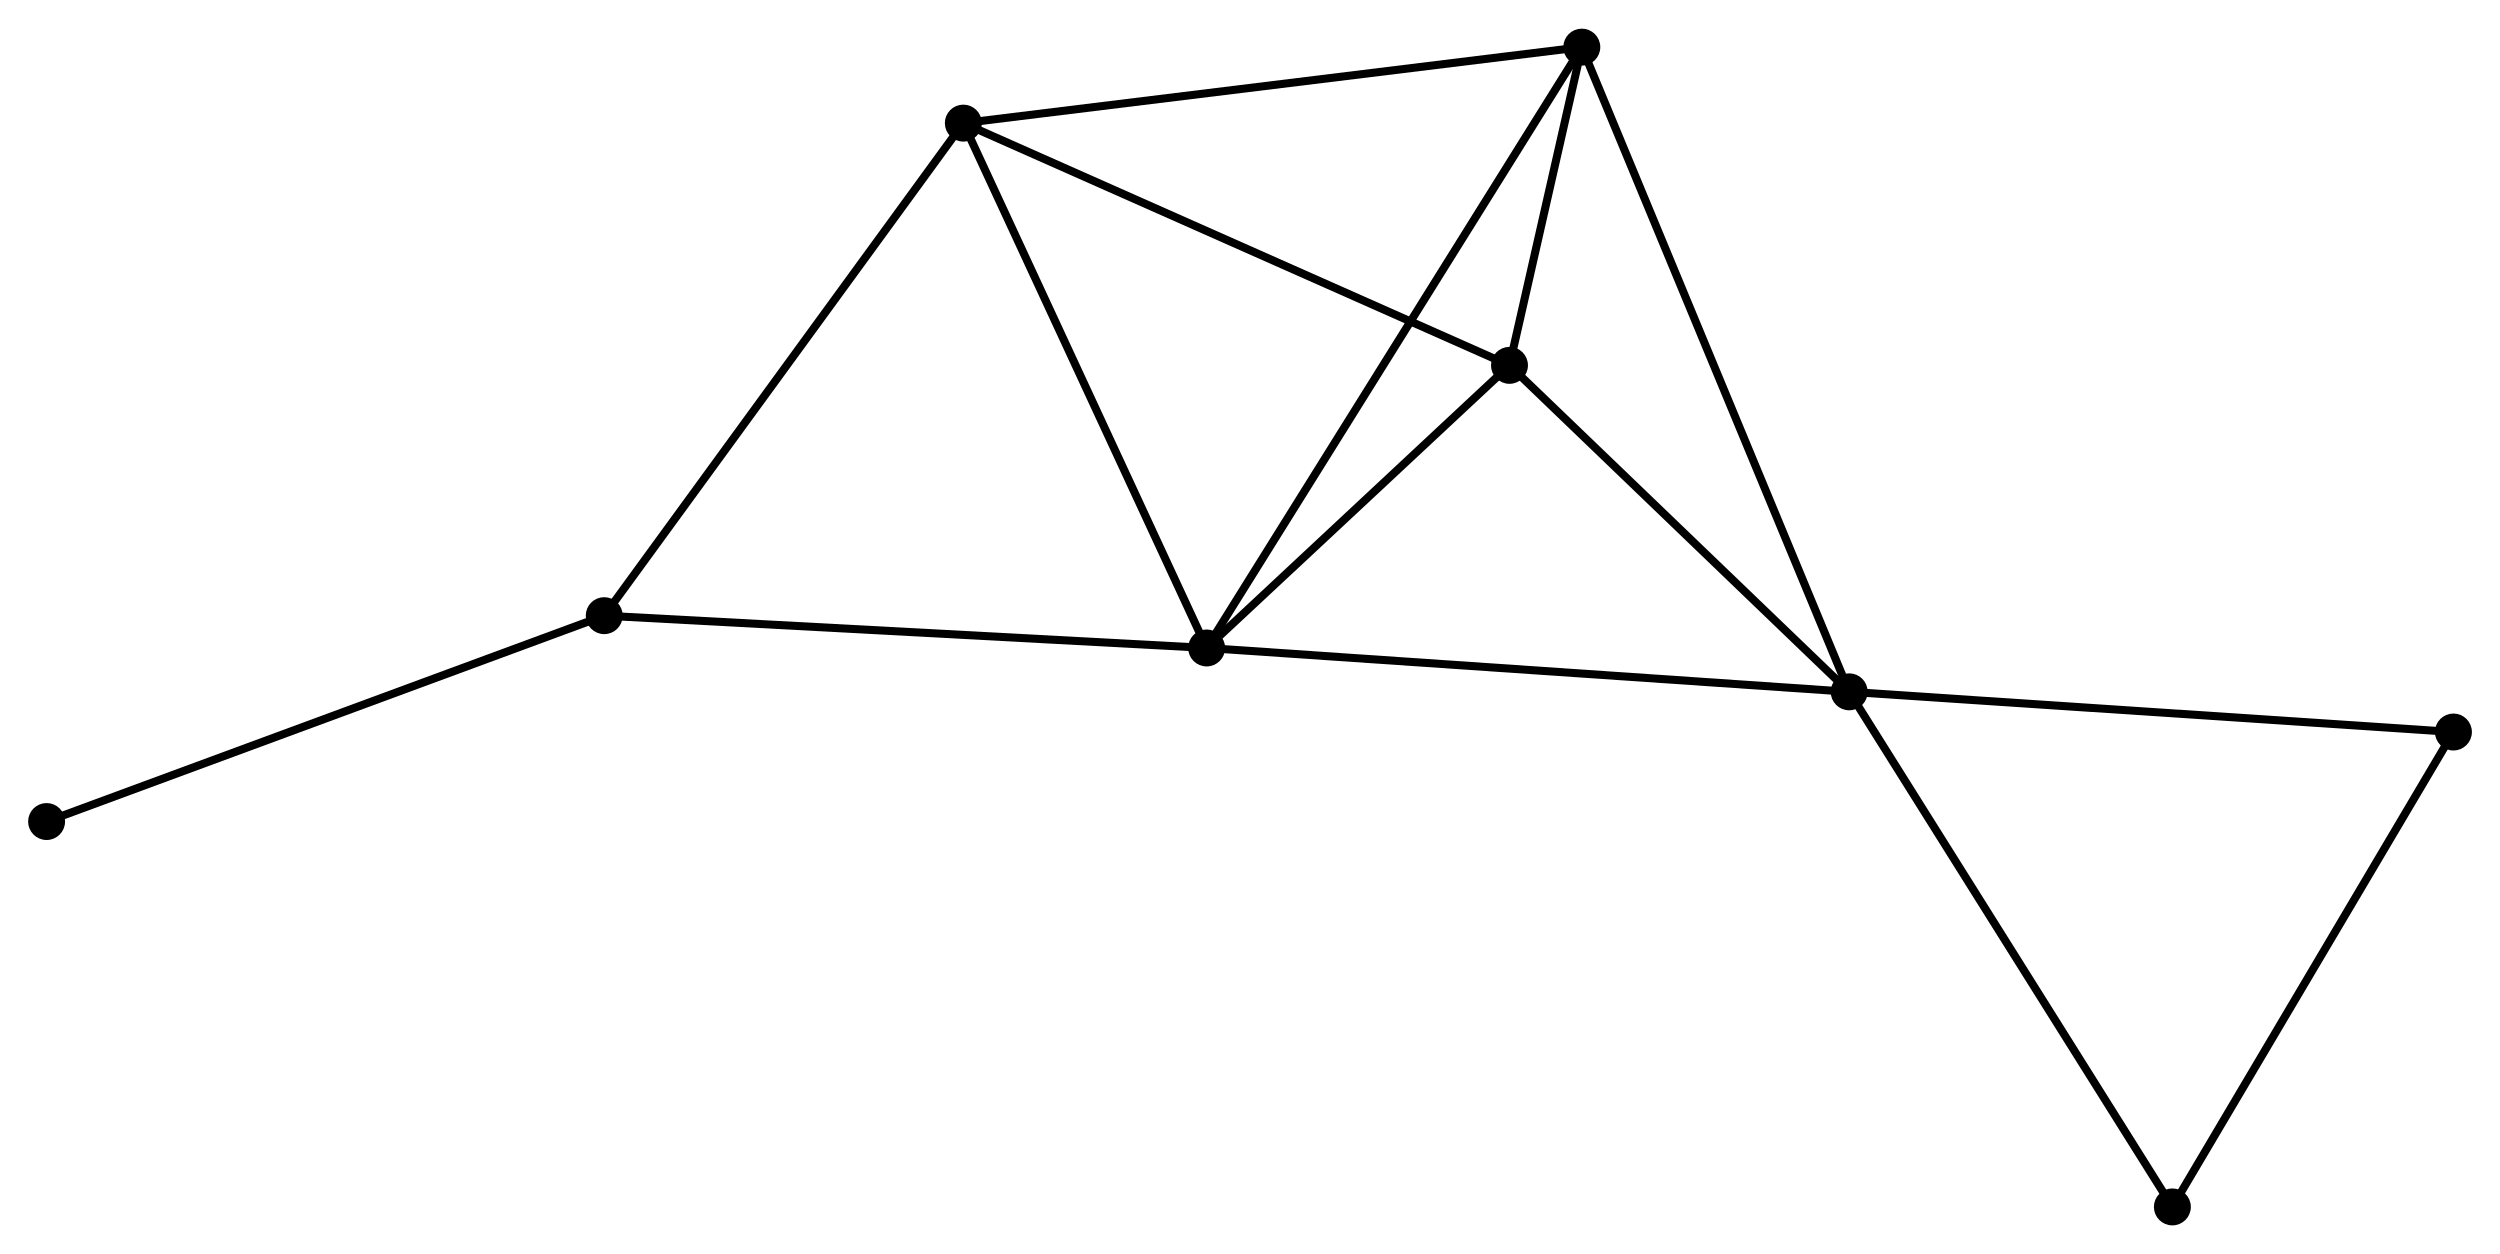 <?xml version="1.0" encoding="UTF-8" standalone="no"?>
<!DOCTYPE svg PUBLIC "-//W3C//DTD SVG 1.1//EN"
 "http://www.w3.org/Graphics/SVG/1.1/DTD/svg11.dtd">
<!-- Generated by graphviz version 2.36.0 (20140111.2315)
 -->
<!-- Title: %3 Pages: 1 -->
<svg width="311pt" height="156pt"
 viewBox="0.00 0.00 311.22 155.98" xmlns="http://www.w3.org/2000/svg" xmlns:xlink="http://www.w3.org/1999/xlink">
<g id="graph0" class="graph" transform="scale(1 1) rotate(0) translate(4 151.981)">
<title>%3</title>
<!-- 0 -->
<g id="node1" class="node"><title>0</title>
<ellipse fill="black" stroke="black" cx="146.212" cy="-71.382" rx="1.8" ry="1.8"/>
</g>
<!-- 1 -->
<g id="node2" class="node"><title>1</title>
<ellipse fill="black" stroke="black" cx="226.202" cy="-65.922" rx="1.8" ry="1.8"/>
</g>
<!-- 0&#45;&#45;1 -->
<g id="edge1" class="edge"><title>0&#45;&#45;1</title>
<path fill="none" stroke="black" d="M148.189,-71.247C159.256,-70.492 213.408,-66.795 224.294,-66.052"/>
</g>
<!-- 2 -->
<g id="node3" class="node"><title>2</title>
<ellipse fill="black" stroke="black" cx="115.922" cy="-136.721" rx="1.8" ry="1.8"/>
</g>
<!-- 0&#45;&#45;2 -->
<g id="edge2" class="edge"><title>0&#45;&#45;2</title>
<path fill="none" stroke="black" d="M145.338,-73.267C140.915,-82.808 121.037,-125.687 116.742,-134.953"/>
</g>
<!-- 3 -->
<g id="node4" class="node"><title>3</title>
<ellipse fill="black" stroke="black" cx="192.916" cy="-146.181" rx="1.8" ry="1.8"/>
</g>
<!-- 0&#45;&#45;3 -->
<g id="edge3" class="edge"><title>0&#45;&#45;3</title>
<path fill="none" stroke="black" d="M147.187,-72.945C153.265,-82.679 185.884,-134.918 191.946,-144.628"/>
</g>
<!-- 4 -->
<g id="node5" class="node"><title>4</title>
<ellipse fill="black" stroke="black" cx="183.912" cy="-106.565" rx="1.8" ry="1.8"/>
</g>
<!-- 0&#45;&#45;4 -->
<g id="edge4" class="edge"><title>0&#45;&#45;4</title>
<path fill="none" stroke="black" d="M147.832,-72.894C154.033,-78.681 176.222,-99.388 182.34,-105.098"/>
</g>
<!-- 5 -->
<g id="node6" class="node"><title>5</title>
<ellipse fill="black" stroke="black" cx="71.219" cy="-75.404" rx="1.8" ry="1.8"/>
</g>
<!-- 0&#45;&#45;5 -->
<g id="edge5" class="edge"><title>0&#45;&#45;5</title>
<path fill="none" stroke="black" d="M144.358,-71.482C134.073,-72.033 84.094,-74.713 73.284,-75.293"/>
</g>
<!-- 1&#45;&#45;3 -->
<g id="edge6" class="edge"><title>1&#45;&#45;3</title>
<path fill="none" stroke="black" d="M225.507,-67.598C221.175,-78.043 197.928,-134.096 193.608,-144.514"/>
</g>
<!-- 1&#45;&#45;4 -->
<g id="edge7" class="edge"><title>1&#45;&#45;4</title>
<path fill="none" stroke="black" d="M224.795,-67.274C218.374,-73.445 191.889,-98.899 185.367,-105.166"/>
</g>
<!-- 6 -->
<g id="node7" class="node"><title>6</title>
<ellipse fill="black" stroke="black" cx="266.434" cy="-1.8" rx="1.8" ry="1.8"/>
</g>
<!-- 1&#45;&#45;6 -->
<g id="edge8" class="edge"><title>1&#45;&#45;6</title>
<path fill="none" stroke="black" d="M227.196,-64.337C232.714,-55.543 259.527,-12.808 265.327,-3.565"/>
</g>
<!-- 7 -->
<g id="node8" class="node"><title>7</title>
<ellipse fill="black" stroke="black" cx="301.422" cy="-60.92" rx="1.8" ry="1.8"/>
</g>
<!-- 1&#45;&#45;7 -->
<g id="edge9" class="edge"><title>1&#45;&#45;7</title>
<path fill="none" stroke="black" d="M228.061,-65.798C238.378,-65.112 288.509,-61.779 299.352,-61.058"/>
</g>
<!-- 2&#45;&#45;3 -->
<g id="edge10" class="edge"><title>2&#45;&#45;3</title>
<path fill="none" stroke="black" d="M117.825,-136.955C128.477,-138.264 180.602,-144.668 191.08,-145.956"/>
</g>
<!-- 2&#45;&#45;4 -->
<g id="edge11" class="edge"><title>2&#45;&#45;4</title>
<path fill="none" stroke="black" d="M117.603,-135.976C126.927,-131.84 172.24,-111.742 182.04,-107.395"/>
</g>
<!-- 2&#45;&#45;5 -->
<g id="edge12" class="edge"><title>2&#45;&#45;5</title>
<path fill="none" stroke="black" d="M114.817,-135.206C108.686,-126.796 78.894,-85.93 72.45,-77.092"/>
</g>
<!-- 3&#45;&#45;4 -->
<g id="edge13" class="edge"><title>3&#45;&#45;4</title>
<path fill="none" stroke="black" d="M192.432,-144.052C190.854,-137.108 185.873,-115.194 184.355,-108.516"/>
</g>
<!-- 8 -->
<g id="node9" class="node"><title>8</title>
<ellipse fill="black" stroke="black" cx="1.8" cy="-49.775" rx="1.8" ry="1.8"/>
</g>
<!-- 5&#45;&#45;8 -->
<g id="edge14" class="edge"><title>5&#45;&#45;8</title>
<path fill="none" stroke="black" d="M69.503,-74.77C59.983,-71.255 13.717,-54.174 3.711,-50.48"/>
</g>
<!-- 6&#45;&#45;7 -->
<g id="edge15" class="edge"><title>6&#45;&#45;7</title>
<path fill="none" stroke="black" d="M267.444,-3.506C272.553,-12.139 295.513,-50.936 300.475,-59.32"/>
</g>
</g>
</svg>
